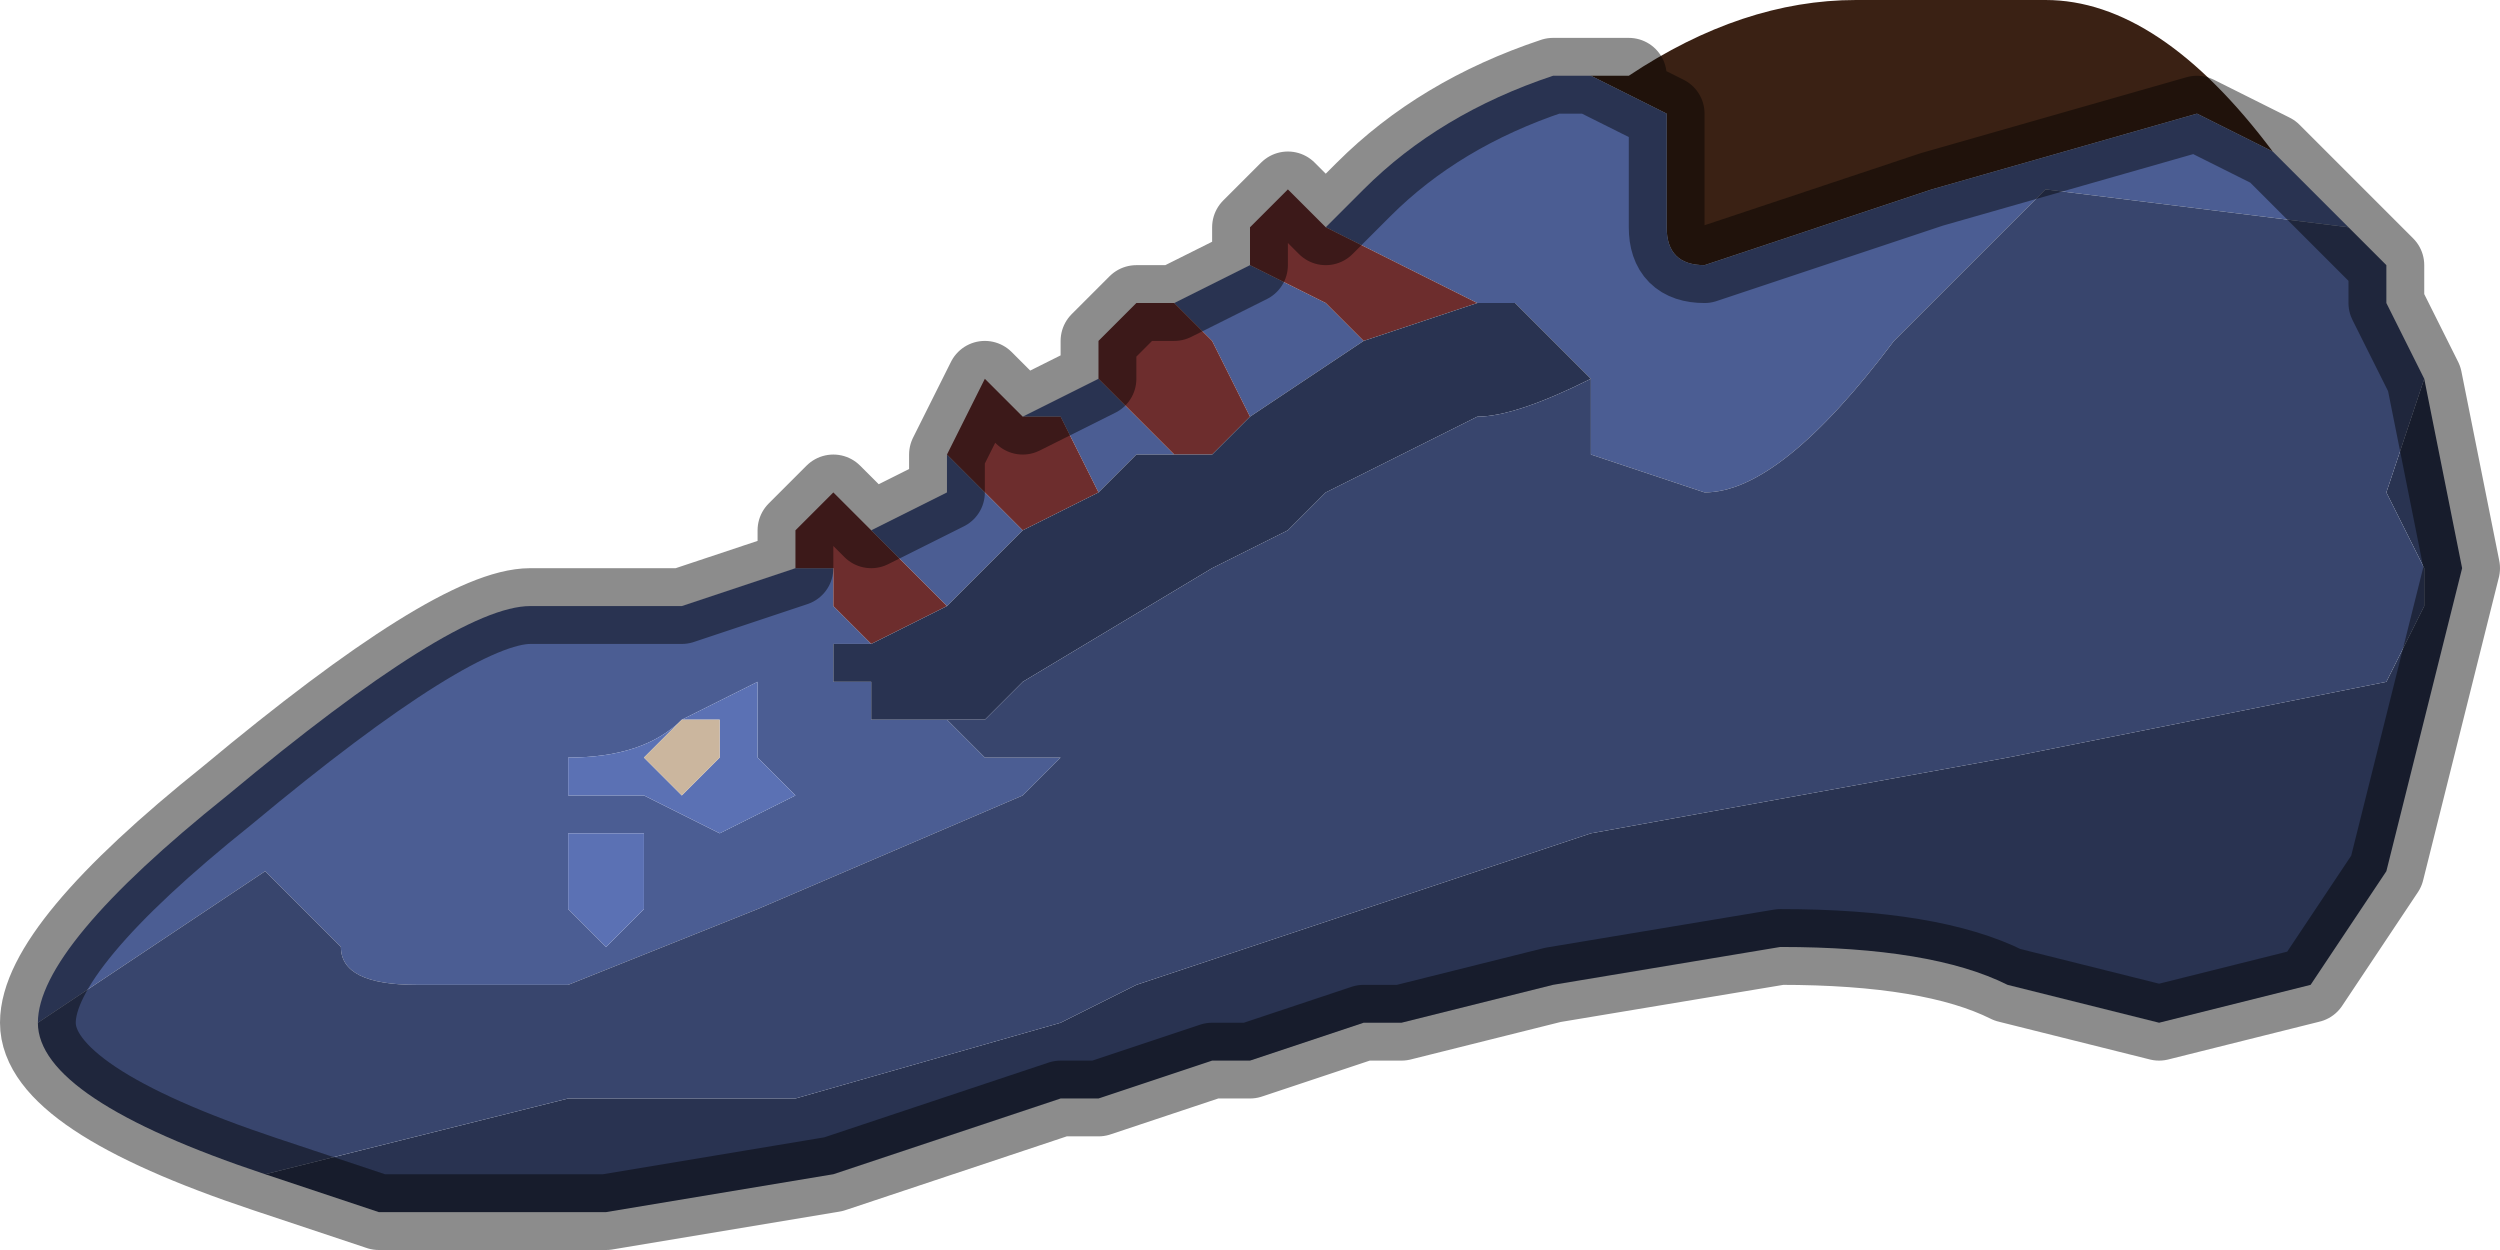 <?xml version="1.0" encoding="UTF-8" standalone="no"?>
<svg xmlns:xlink="http://www.w3.org/1999/xlink" height="1.65px" width="3.3px" xmlns="http://www.w3.org/2000/svg">
  <g transform="matrix(1.0, 0.0, 0.0, 1.0, 1.55, 0.8)">
    <path d="M0.5 -0.7 L0.55 -0.7 0.6 -0.7 0.6 -0.7 Q0.75 -0.8 0.9 -0.8 L1.15 -0.8 Q1.3 -0.8 1.45 -0.6 L1.5 -0.55 1.5 -0.55 1.45 -0.6 1.35 -0.65 1.0 -0.55 0.7 -0.45 Q0.65 -0.45 0.65 -0.5 L0.65 -0.65 0.55 -0.7 0.5 -0.7 M0.6 -0.7 L0.55 -0.7 0.6 -0.7" fill="#3a2114" fill-rule="evenodd" stroke="none"/>
    <path d="M1.5 -0.55 L1.55 -0.5 1.55 -0.5 1.15 -0.55 0.95 -0.35 Q0.8 -0.15 0.7 -0.15 L0.55 -0.2 0.55 -0.3 0.45 -0.4 0.4 -0.4 0.3 -0.45 0.3 -0.45 0.2 -0.5 0.25 -0.55 Q0.35 -0.65 0.5 -0.7 L0.55 -0.7 0.65 -0.65 0.65 -0.5 Q0.65 -0.45 0.7 -0.45 L1.0 -0.55 1.35 -0.65 1.45 -0.6 1.5 -0.55 M-1.5 0.55 Q-1.5 0.45 -1.25 0.25 -0.95 0.0 -0.85 0.0 L-0.65 0.0 -0.5 -0.05 -0.5 -0.05 -0.45 -0.05 -0.45 0.0 -0.4 0.05 -0.45 0.05 -0.45 0.1 -0.4 0.1 -0.4 0.15 -0.35 0.15 -0.3 0.15 -0.3 0.15 -0.25 0.2 -0.15 0.2 -0.1 0.2 -0.15 0.2 -0.2 0.25 -0.55 0.4 -0.8 0.5 -1.0 0.5 Q-1.1 0.5 -1.1 0.45 L-1.15 0.4 -1.2 0.35 -1.35 0.45 -1.5 0.55 M-0.4 -0.1 L-0.3 -0.15 -0.3 -0.2 -0.25 -0.15 -0.25 -0.15 -0.2 -0.1 -0.25 -0.05 -0.25 -0.05 -0.3 0.0 -0.4 -0.1 -0.4 -0.1 M-0.2 -0.25 L-0.1 -0.3 -0.1 -0.3 -0.05 -0.25 0.0 -0.2 -0.05 -0.2 -0.1 -0.15 -0.15 -0.25 -0.2 -0.25 M0.0 -0.4 L0.1 -0.45 0.2 -0.4 0.25 -0.35 0.1 -0.25 0.05 -0.35 0.0 -0.4 M-0.65 0.15 Q-0.7 0.2 -0.8 0.2 L-0.8 0.25 -0.7 0.25 -0.6 0.3 -0.5 0.25 -0.55 0.2 -0.55 0.1 -0.65 0.15 M-0.8 0.4 L-0.75 0.45 -0.7 0.4 -0.7 0.35 -0.7 0.3 -0.8 0.3 -0.8 0.4" fill="#4b5d93" fill-rule="evenodd" stroke="none"/>
    <path d="M-0.5 -0.05 L-0.5 -0.1 -0.45 -0.15 -0.4 -0.1 -0.4 -0.1 -0.3 0.0 -0.4 0.05 -0.45 0.0 -0.45 -0.05 -0.5 -0.05 -0.5 -0.05 M-0.3 -0.2 L-0.3 -0.2 -0.25 -0.3 -0.2 -0.25 -0.15 -0.25 -0.1 -0.15 -0.2 -0.1 -0.25 -0.15 -0.25 -0.15 -0.3 -0.2 M-0.1 -0.3 L-0.1 -0.35 -0.05 -0.4 0.0 -0.4 0.05 -0.35 0.1 -0.25 0.05 -0.2 0.0 -0.2 -0.05 -0.25 -0.1 -0.3 M0.1 -0.45 L0.1 -0.5 0.15 -0.55 0.2 -0.5 0.3 -0.45 0.3 -0.45 0.4 -0.4 0.25 -0.35 0.2 -0.4 0.1 -0.45" fill="#6d2d2d" fill-rule="evenodd" stroke="none"/>
    <path d="M1.65 -0.3 L1.7 -0.05 1.6 0.35 1.5 0.5 1.3 0.55 1.1 0.5 Q1.0 0.45 0.8 0.45 L0.5 0.5 0.3 0.55 0.25 0.55 0.1 0.6 0.05 0.6 -0.1 0.65 -0.15 0.65 -0.15 0.65 -0.3 0.7 -0.45 0.75 -0.75 0.8 -1.05 0.8 -1.2 0.75 -1.2 0.75 -1.0 0.7 -0.8 0.65 -0.5 0.65 -0.15 0.55 -0.05 0.5 0.25 0.4 0.55 0.3 1.1 0.2 1.6 0.1 1.65 0.0 1.65 -0.05 1.6 -0.15 1.65 -0.3 M0.4 -0.4 L0.45 -0.4 0.55 -0.3 Q0.45 -0.25 0.4 -0.25 L0.2 -0.15 0.15 -0.1 0.05 -0.05 -0.2 0.1 -0.25 0.15 -0.3 0.15 -0.3 0.15 -0.35 0.15 -0.4 0.15 -0.4 0.1 -0.45 0.1 -0.45 0.05 -0.4 0.05 -0.3 0.0 -0.25 -0.05 -0.25 -0.05 -0.2 -0.1 -0.1 -0.15 -0.05 -0.2 0.0 -0.2 0.05 -0.2 0.1 -0.25 0.25 -0.35 0.4 -0.4" fill="#293351" fill-rule="evenodd" stroke="none"/>
    <path d="M1.55 -0.5 L1.6 -0.45 1.6 -0.4 1.65 -0.3 1.65 -0.3 1.6 -0.15 1.65 -0.05 1.65 0.0 1.6 0.1 1.1 0.2 0.55 0.3 0.25 0.4 -0.05 0.5 -0.15 0.55 -0.5 0.65 -0.8 0.65 -1.0 0.7 -1.2 0.75 Q-1.5 0.65 -1.5 0.55 L-1.35 0.45 -1.2 0.35 -1.15 0.4 -1.1 0.45 Q-1.1 0.5 -1.0 0.5 L-0.8 0.5 -0.55 0.4 -0.2 0.25 -0.15 0.2 -0.1 0.2 -0.15 0.2 -0.25 0.2 -0.3 0.15 -0.25 0.15 -0.2 0.1 0.05 -0.05 0.15 -0.1 0.2 -0.15 0.4 -0.25 Q0.45 -0.25 0.55 -0.3 L0.55 -0.2 0.7 -0.15 Q0.8 -0.15 0.95 -0.35 L1.15 -0.55 1.55 -0.5" fill="#38456d" fill-rule="evenodd" stroke="none"/>
    <path d="M-0.65 0.15 L-0.7 0.2 -0.65 0.25 -0.6 0.2 -0.6 0.15 -0.65 0.15 -0.55 0.1 -0.55 0.2 -0.5 0.25 -0.6 0.3 -0.7 0.25 -0.8 0.25 -0.8 0.2 Q-0.7 0.2 -0.65 0.15 M-0.8 0.4 L-0.8 0.3 -0.7 0.3 -0.7 0.35 -0.7 0.4 -0.75 0.45 -0.8 0.4" fill="#5b71b4" fill-rule="evenodd" stroke="none"/>
    <path d="M-0.65 0.15 L-0.6 0.15 -0.6 0.2 -0.65 0.25 -0.7 0.2 -0.65 0.15" fill="#cbb69e" fill-rule="evenodd" stroke="none"/>
    <path d="M0.5 -0.7 L0.55 -0.7 0.6 -0.7 0.6 -0.7 0.55 -0.7 0.5 -0.7 Q0.35 -0.65 0.25 -0.55 L0.2 -0.5 0.15 -0.55 0.1 -0.5 0.1 -0.45 0.0 -0.4 -0.05 -0.4 -0.1 -0.35 -0.1 -0.3 -0.1 -0.3 -0.2 -0.25 -0.25 -0.3 -0.3 -0.2 -0.3 -0.2 -0.3 -0.15 -0.4 -0.1 -0.45 -0.15 -0.5 -0.1 -0.5 -0.05 -0.65 0.0 -0.85 0.0 Q-0.95 0.0 -1.25 0.25 -1.5 0.45 -1.5 0.55 -1.5 0.65 -1.2 0.75 L-1.2 0.75 -1.05 0.8 -0.75 0.8 -0.45 0.75 -0.3 0.7 -0.15 0.65 -0.15 0.65 -0.1 0.65 0.05 0.6 0.1 0.6 0.25 0.55 0.3 0.55 0.5 0.5 0.8 0.45 Q1.0 0.45 1.1 0.5 L1.3 0.55 1.5 0.5 1.6 0.35 1.7 -0.05 1.65 -0.3 1.65 -0.3 1.6 -0.4 1.6 -0.45 1.55 -0.5 1.55 -0.5 1.5 -0.55 1.45 -0.6 1.35 -0.65 1.0 -0.55 0.7 -0.45 Q0.65 -0.45 0.65 -0.5 L0.65 -0.65 0.55 -0.7" fill="none" stroke="#000000" stroke-linecap="round" stroke-linejoin="round" stroke-opacity="0.451" stroke-width="0.1"/>
  </g>
</svg>
